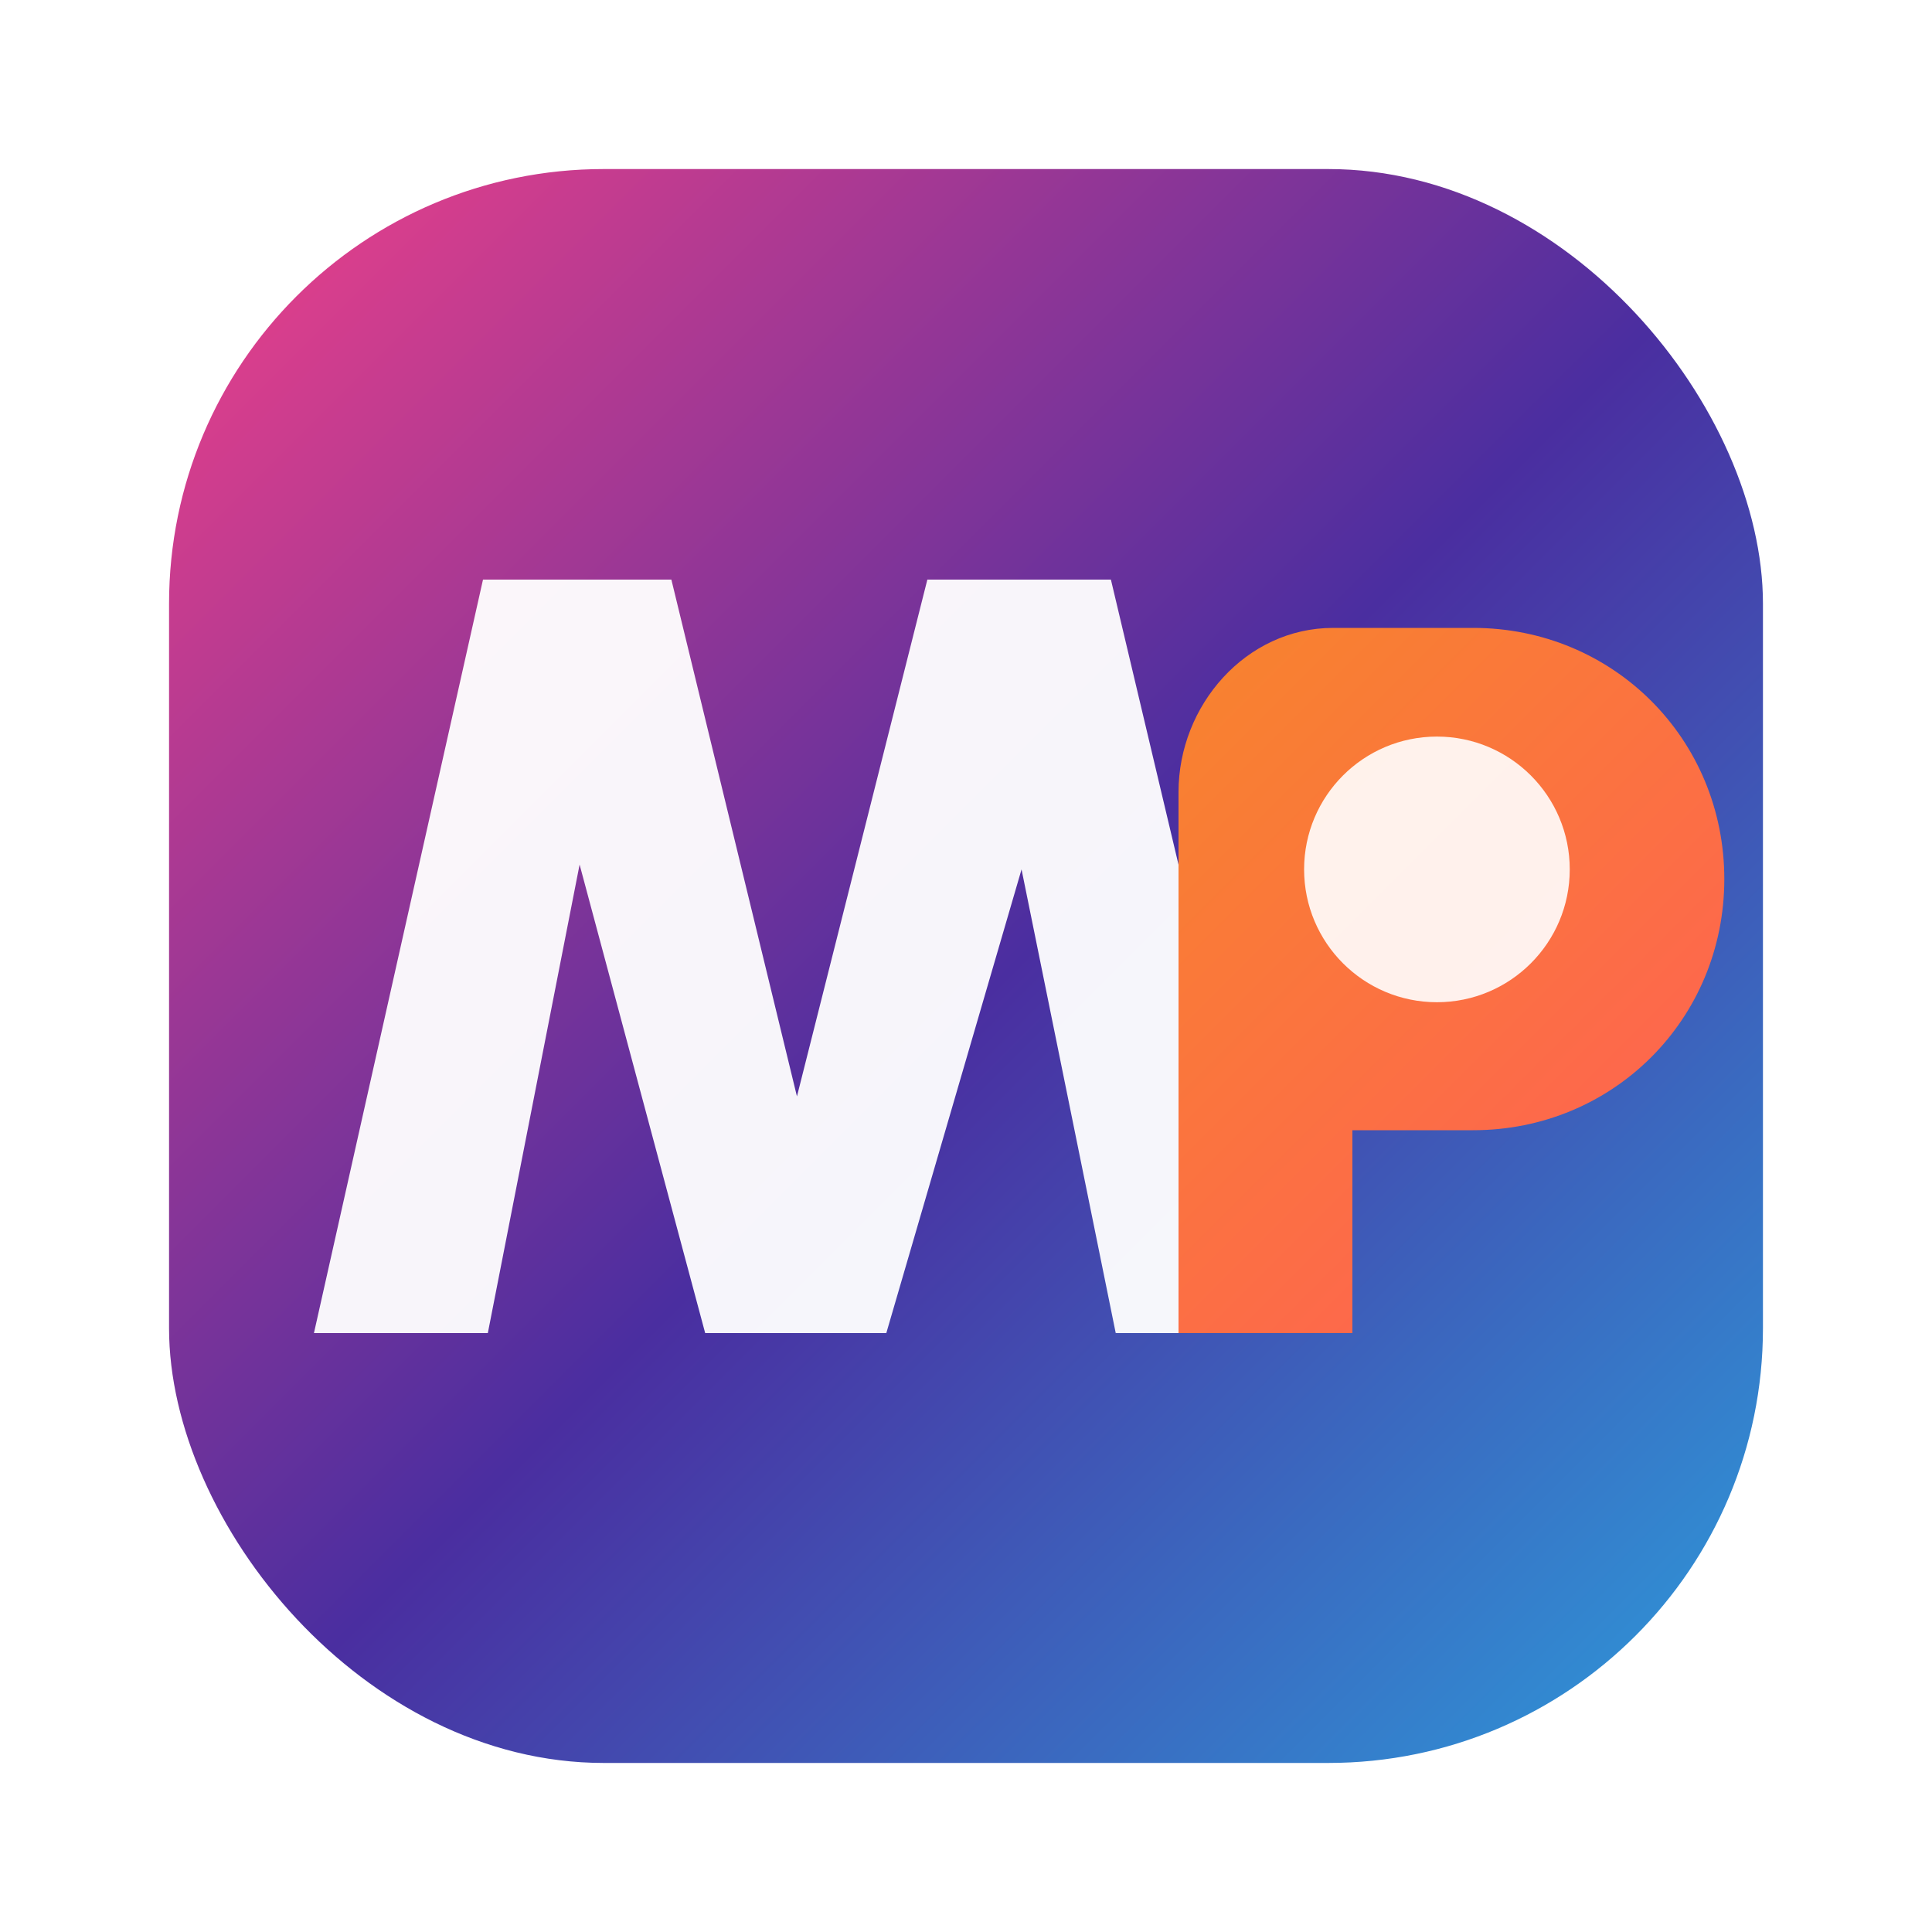 <svg width="160" height="160" viewBox="0 0 160 160" fill="none" xmlns="http://www.w3.org/2000/svg">
  <defs>
    <linearGradient id="watchpartyGradient" x1="18" y1="18" x2="146" y2="146" gradientUnits="userSpaceOnUse">
      <stop offset="0" stop-color="#E9408A" />
      <stop offset="0.5" stop-color="#4A2EA0" />
      <stop offset="1" stop-color="#2D9CDB" />
    </linearGradient>
    <linearGradient id="watchpartyAccent" x1="44" y1="40" x2="128" y2="124" gradientUnits="userSpaceOnUse">
      <stop offset="0" stop-color="#F39C12" />
      <stop offset="1" stop-color="#FF5E57" />
    </linearGradient>
    <filter id="shadow" x="0" y="0" width="160" height="160" filterUnits="userSpaceOnUse" color-interpolation-filters="sRGB">
      <feDropShadow dx="0" dy="10" stdDeviation="12" flood-color="rgba(28,28,46,0.18)" />
    </filter>
  </defs>
  <rect x="14" y="14" width="132" height="132" rx="36" fill="url(#watchpartyGradient)" filter="url(#shadow)" />
  <path
    d="M40 48H55.6L66 90.8L76.8 48H92L106.8 110.4H92.4L84.6 72L73.4 110.4H58.4L48 71.6L40.4 110.4H26L40 48Z"
    fill="white"
    opacity="0.95"
  />
  <path
    d="M102 52H122C133.6 52 142.8 61.2 142.8 72.8C142.8 84.4 133.6 93.6 122 93.6H112V110.4H97.6V65.6C97.6 58.4 103.2 52 110.4 52H102Z"
    fill="url(#watchpartyAccent)"
  />
  <circle cx="119" cy="72" r="11" fill="white" opacity="0.9" />
</svg>
